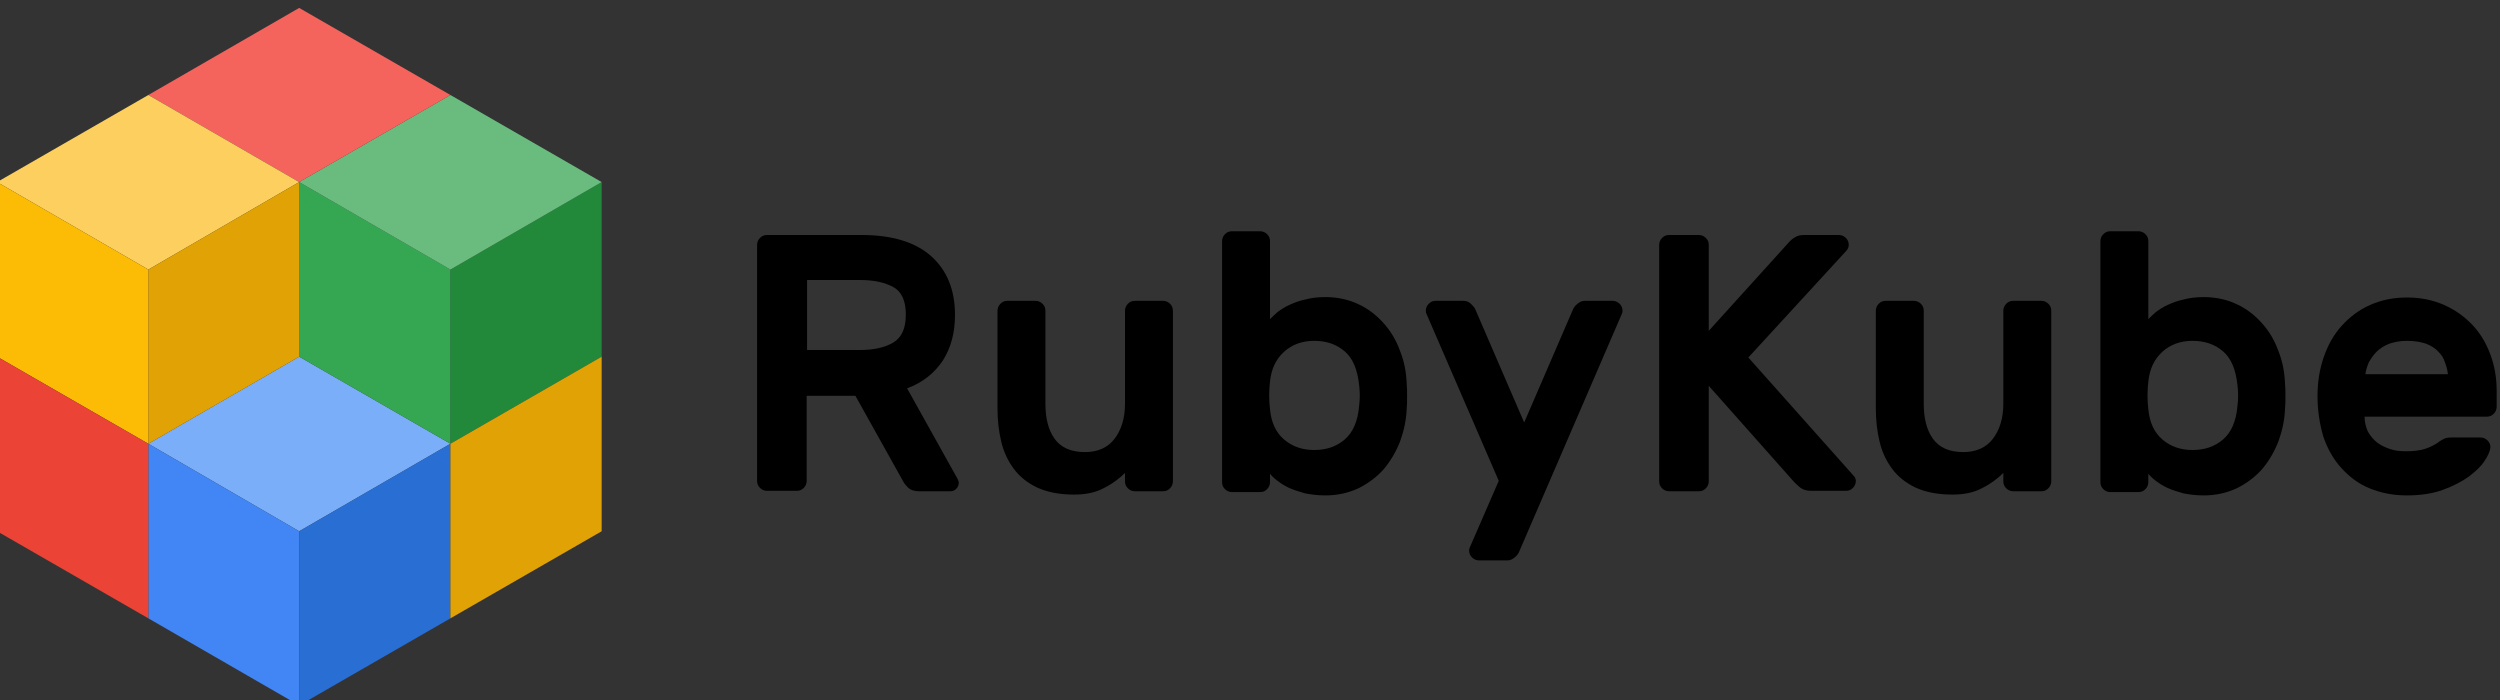 <?xml version="1.0" encoding="utf-8"?>
<!-- Generator: Adobe Illustrator 21.1.0, SVG Export Plug-In . SVG Version: 6.00 Build 0)  -->
<svg version="1.1" id="Layer_1" xmlns="http://www.w3.org/2000/svg" xmlns:xlink="http://www.w3.org/1999/xlink" x="0px" y="0px"
	 viewBox="0 0 600 168" enable-background="new 0 0 600 168" xml:space="preserve">
<rect x="0" y="0" width="600" height="168" fill="#333333" stroke="none"/>
<g>
	<g>
		<polygon stroke="#FFFFFF" stroke-width="1.698" stroke-miterlimit="10" points="108.1,106.5 108.1,106.5 108.1,106.5 		"/>
		<polygon fill="#218939" points="108.1,64.7 108.1,106.5 144.4,85.6 144.4,85.6 144.4,43.7 		"/>
		<polygon stroke="#FFFFFF" stroke-width="1.698" stroke-miterlimit="10" points="71.8,127.5 71.8,127.5 71.8,127.5 		"/>
		<polygon stroke="#FFFFFF" stroke-width="1.698" stroke-miterlimit="10" points="35.6,106.5 35.6,106.5 35.6,106.5 		"/>
		<polygon stroke="#FFFFFF" stroke-width="1.698" stroke-miterlimit="10" points="144.4,43.7 144.4,43.7 144.4,43.7 		"/>
		<polygon stroke="#FFFFFF" stroke-width="1.698" stroke-miterlimit="10" points="35.6,22.8 35.6,22.8 35.6,22.8 		"/>
		<polygon stroke="#FFFFFF" stroke-width="1.698" stroke-miterlimit="10" points="108.1,22.8 108.1,22.8 108.1,22.8 		"/>
		<polygon fill="#7AAEF9" points="71.8,85.6 35.6,106.5 71.8,127.5 108.1,106.5 		"/>
		<polygon stroke="#FFFFFF" stroke-width="1.698" stroke-miterlimit="10" points="144.4,85.6 144.4,85.6 144.4,85.6 		"/>
		<polygon fill="#35A753" points="71.8,43.7 71.8,85.6 108.1,106.5 108.1,64.7 		"/>
		<polygon fill="#69BC7D" points="108.1,22.8 71.8,43.7 108.1,64.7 144.4,43.7 		"/>
		<polygon stroke="#FFFFFF" stroke-width="1.698" stroke-miterlimit="10" points="71.8,43.7 71.8,43.7 71.8,43.7 		"/>
		<polygon fill="#F4645D" points="71.8,1.9 35.6,22.8 71.8,43.7 108.1,22.8 		"/>
		<polygon fill="#FCCF5E" points="35.6,22.8 35.6,22.8 -0.7,43.7 35.6,64.7 71.8,43.7 		"/>
		<polygon stroke="#FFFFFF" stroke-width="1.698" stroke-miterlimit="10" points="108.1,64.7 108.1,64.7 108.1,64.7 		"/>
		<polygon fill="#E0A205" points="35.6,64.7 35.6,106.5 35.6,106.5 71.8,85.6 71.8,43.7 		"/>
		<polygon fill="#FCBB05" points="-0.7,43.7 -0.7,85.6 35.6,106.5 35.6,64.7 		"/>
		<polygon stroke="#FFFFFF" stroke-width="1.698" stroke-miterlimit="10" points="35.6,64.7 35.6,64.7 35.6,64.7 		"/>
		<polygon stroke="#FFFFFF" stroke-width="1.698" stroke-miterlimit="10" points="71.8,169.3 71.8,169.3 71.8,169.3 		"/>
		<polygon fill="#4285F4" points="35.6,106.5 35.6,106.5 35.6,148.4 35.6,148.4 71.8,169.3 71.8,127.5 		"/>
		<polygon fill="#296ED3" points="71.8,127.5 71.8,169.3 108.1,148.4 108.1,106.5 		"/>
		<polygon stroke="#FFFFFF" stroke-width="1.698" stroke-miterlimit="10" points="35.6,148.4 35.6,148.4 35.6,148.4 		"/>
		<polygon fill="#EB4336" points="-0.7,85.6 -0.7,127.5 35.6,148.4 35.6,106.5 		"/>
		<polygon stroke="#FFFFFF" stroke-width="1.698" stroke-miterlimit="10" points="108.1,148.4 108.1,148.4 108.1,148.4 		"/>
		<polygon fill="#E0A205" points="144.4,85.6 108.1,106.5 108.1,148.4 144.4,127.5 144.4,85.6 		"/>
		<polygon stroke="#FFFFFF" stroke-width="1.698" stroke-miterlimit="10" points="144.4,127.5 144.4,127.5 144.4,127.5 		"/>
	</g>
	<g>
		<g>
			<path d="M206.8,56.4c7.3,0,12.9,1.7,16.7,5.1c3.8,3.4,5.7,8.1,5.7,14.1c0,4.3-1,7.9-2.9,10.9c-2,3-4.8,5.3-8.6,6.7l12.1,21.7
				c0.2,0.4,0.3,0.7,0.3,1c0,0.5-0.2,1-0.6,1.4c-0.4,0.4-0.8,0.6-1.4,0.6h-7.5c-1.2,0-2-0.3-2.6-0.8c-0.6-0.6-1-1.1-1.2-1.5
				L205.3,95h-11.7v20.4c0,0.6-0.2,1.2-0.7,1.7c-0.5,0.5-1,0.7-1.7,0.7h-7.1c-0.6,0-1.2-0.2-1.7-0.7c-0.5-0.5-0.7-1-0.7-1.7V58.8
				c0-0.6,0.2-1.2,0.7-1.7c0.5-0.5,1-0.7,1.7-0.7H206.8z M193.7,84h12.7c3.3,0,6-0.6,8-1.8c2-1.2,3-3.4,3-6.7c0-3.3-1-5.5-3-6.6
				c-2-1.1-4.6-1.7-8-1.7h-12.7V84z"/>
			<path d="M239.4,74.6c0-0.6,0.2-1.2,0.7-1.7c0.5-0.5,1-0.7,1.7-0.7h6.7c0.6,0,1.2,0.2,1.7,0.7c0.5,0.5,0.7,1,0.7,1.7v22.3
				c0,3.5,0.7,6.3,2.2,8.4c1.5,2.1,3.9,3.2,7.3,3.2c3.1,0,5.5-1.1,7.1-3.2c1.6-2.1,2.5-4.9,2.5-8.4V74.6c0-0.6,0.2-1.2,0.7-1.7
				c0.5-0.5,1-0.7,1.7-0.7h6.7c0.6,0,1.2,0.2,1.7,0.7c0.5,0.5,0.7,1,0.7,1.7v40.9c0,0.6-0.2,1.2-0.7,1.7c-0.5,0.5-1,0.7-1.7,0.7
				h-6.7c-0.6,0-1.2-0.2-1.7-0.7c-0.5-0.5-0.7-1-0.7-1.7v-2c-1.3,1.3-3,2.6-5,3.6c-2,1.1-4.4,1.6-7.2,1.6c-3.6,0-6.5-0.6-8.9-1.7
				c-2.3-1.1-4.2-2.6-5.6-4.5c-1.4-1.9-2.4-4-3-6.5c-0.6-2.5-0.9-5.1-0.9-7.9V74.6z"/>
			<path d="M318.1,71.3c2.9,0,5.6,0.6,7.9,1.7c2.4,1.1,4.4,2.7,6.1,4.6c1.7,1.9,3,4.1,3.9,6.6c1,2.5,1.5,5.1,1.6,7.8
				c0.1,0.9,0.1,1.9,0.1,3.1s0,2.2-0.1,3.1c-0.1,2.7-0.7,5.3-1.6,7.8c-1,2.5-2.3,4.7-3.9,6.6c-1.7,1.9-3.7,3.4-6.1,4.6
				c-2.4,1.1-5,1.7-7.9,1.7c-1.8,0-3.4-0.2-4.9-0.5c-1.4-0.4-2.7-0.8-3.8-1.3c-1.1-0.5-2-1.1-2.8-1.7c-0.8-0.6-1.4-1.2-1.8-1.7v2
				c0,0.6-0.2,1.2-0.7,1.7c-0.5,0.5-1,0.7-1.7,0.7h-6.7c-0.6,0-1.2-0.2-1.7-0.7c-0.5-0.5-0.7-1-0.7-1.7V57.9c0-0.6,0.2-1.2,0.7-1.7
				c0.5-0.5,1-0.7,1.7-0.7h6.7c0.6,0,1.2,0.2,1.7,0.7c0.5,0.5,0.7,1,0.7,1.7v18.7c0.5-0.5,1.1-1.1,1.8-1.7c0.8-0.6,1.7-1.2,2.8-1.7
				c1.1-0.5,2.3-1,3.8-1.3C314.6,71.5,316.3,71.3,318.1,71.3z M326.2,92.5c-0.4-3.8-1.5-6.5-3.5-8.2c-2-1.7-4.4-2.5-7.3-2.5
				c-2.9,0-5.3,0.9-7.2,2.6c-2,1.8-3.1,4.2-3.4,7.2c-0.1,0.9-0.2,2-0.2,3.3c0,1.3,0.1,2.5,0.2,3.3c0.3,3.2,1.4,5.6,3.4,7.3
				c2,1.7,4.4,2.5,7.2,2.5c2.9,0,5.3-0.8,7.3-2.5c2-1.7,3.2-4.4,3.5-8.2C326.4,95.8,326.4,94.2,326.2,92.5z"/>
			<path d="M359.7,115.4l-17.4-40.2c-0.1-0.2-0.1-0.4-0.1-0.6c0-0.6,0.2-1.2,0.7-1.7c0.5-0.5,1-0.7,1.7-0.7h6.6
				c0.7,0,1.3,0.2,1.8,0.7s0.9,0.9,1.1,1.4l11.7,27.1l11.7-27.1c0.2-0.5,0.5-0.9,1.1-1.4s1.1-0.7,1.8-0.7h6.6c0.6,0,1.2,0.2,1.7,0.7
				c0.5,0.5,0.7,1,0.7,1.7c0,0.2,0,0.4-0.1,0.6l-24.7,57.2c-0.2,0.5-0.5,0.9-1.1,1.4s-1.1,0.7-1.8,0.7H355c-0.6,0-1.2-0.2-1.7-0.7
				c-0.5-0.5-0.7-1-0.7-1.7c0-0.2,0-0.4,0.1-0.6L359.7,115.4z"/>
			<path d="M444.8,114.1c0.3,0.3,0.5,0.6,0.5,0.8c0.1,0.2,0.1,0.4,0.1,0.5c0,0.6-0.2,1.2-0.7,1.7c-0.5,0.5-1,0.7-1.7,0.7h-8.3
				c-1.2,0-2.1-0.3-2.8-0.9c-0.7-0.6-1.1-1-1.2-1.1l-20.6-23.2v22.9c0,0.6-0.2,1.2-0.7,1.7c-0.5,0.5-1,0.7-1.7,0.7h-7.1
				c-0.6,0-1.2-0.2-1.7-0.7c-0.5-0.5-0.7-1-0.7-1.7V58.8c0-0.6,0.2-1.2,0.7-1.7c0.5-0.5,1-0.7,1.7-0.7h7.1c0.6,0,1.2,0.2,1.7,0.7
				c0.5,0.5,0.7,1,0.7,1.7v20.6l19.1-21.1c0.5-0.6,1.1-1.1,1.7-1.4c0.6-0.4,1.3-0.5,2.3-0.5h8.1c0.6,0,1.2,0.2,1.7,0.7
				c0.5,0.5,0.7,1,0.7,1.7c0,0.5-0.2,0.9-0.5,1.3l-23.6,25.7L444.8,114.1z"/>
			<path d="M450.2,74.6c0-0.6,0.2-1.2,0.7-1.7c0.5-0.5,1-0.7,1.7-0.7h6.7c0.6,0,1.2,0.2,1.7,0.7c0.5,0.5,0.7,1,0.7,1.7v22.3
				c0,3.5,0.7,6.3,2.2,8.4c1.5,2.1,3.9,3.2,7.3,3.2c3.1,0,5.5-1.1,7.1-3.2c1.6-2.1,2.5-4.9,2.5-8.4V74.6c0-0.6,0.2-1.2,0.7-1.7
				c0.5-0.5,1-0.7,1.7-0.7h6.7c0.6,0,1.2,0.2,1.7,0.7c0.5,0.5,0.7,1,0.7,1.7v40.9c0,0.6-0.2,1.2-0.7,1.7c-0.5,0.5-1,0.7-1.7,0.7
				h-6.7c-0.6,0-1.2-0.2-1.7-0.7c-0.5-0.5-0.7-1-0.7-1.7v-2c-1.3,1.3-3,2.6-5,3.6c-2,1.1-4.4,1.6-7.2,1.6c-3.6,0-6.5-0.6-8.9-1.7
				c-2.3-1.1-4.2-2.6-5.6-4.5c-1.4-1.9-2.4-4-3-6.5c-0.6-2.5-0.9-5.1-0.9-7.9V74.6z"/>
			<path d="M528.9,71.3c2.9,0,5.6,0.6,7.9,1.7c2.4,1.1,4.4,2.7,6.1,4.6c1.7,1.9,3,4.1,3.9,6.6c1,2.5,1.5,5.1,1.6,7.8
				c0.1,0.9,0.1,1.9,0.1,3.1s0,2.2-0.1,3.1c-0.1,2.7-0.7,5.3-1.6,7.8c-1,2.5-2.3,4.7-3.9,6.6c-1.7,1.9-3.7,3.4-6.1,4.6
				c-2.4,1.1-5,1.7-7.9,1.7c-1.8,0-3.4-0.2-4.9-0.5c-1.4-0.4-2.7-0.8-3.8-1.3c-1.1-0.5-2-1.1-2.8-1.7c-0.8-0.6-1.4-1.2-1.8-1.7v2
				c0,0.6-0.2,1.2-0.7,1.7c-0.5,0.5-1,0.7-1.7,0.7h-6.7c-0.6,0-1.2-0.2-1.7-0.7c-0.5-0.5-0.7-1-0.7-1.7V57.9c0-0.6,0.2-1.2,0.7-1.7
				c0.5-0.5,1-0.7,1.7-0.7h6.7c0.6,0,1.2,0.2,1.7,0.7c0.5,0.5,0.7,1,0.7,1.7v18.7c0.5-0.5,1.1-1.1,1.8-1.7c0.8-0.6,1.7-1.2,2.8-1.7
				c1.1-0.5,2.3-1,3.8-1.3C525.4,71.5,527.1,71.3,528.9,71.3z M537,92.5c-0.4-3.8-1.5-6.5-3.5-8.2c-2-1.7-4.4-2.5-7.3-2.5
				c-2.9,0-5.3,0.9-7.2,2.6c-2,1.8-3.1,4.2-3.4,7.2c-0.1,0.9-0.2,2-0.2,3.3c0,1.3,0.1,2.5,0.2,3.3c0.3,3.2,1.4,5.6,3.4,7.3
				c2,1.7,4.4,2.5,7.2,2.5c2.9,0,5.3-0.8,7.3-2.5c2-1.7,3.2-4.4,3.5-8.2C537.2,95.8,537.2,94.2,537,92.5z"/>
			<path d="M556.2,95c0-3.3,0.5-6.4,1.5-9.3c1-2.9,2.4-5.4,4.3-7.5c1.9-2.1,4.1-3.8,6.8-5c2.7-1.2,5.6-1.8,8.9-1.8
				c3.3,0,6.2,0.6,8.9,1.8c2.7,1.2,4.9,2.8,6.8,4.8c1.9,2,3.3,4.4,4.3,7.1c1,2.7,1.5,5.6,1.5,8.6v3.9c0,0.6-0.2,1.2-0.7,1.7
				c-0.5,0.5-1,0.7-1.7,0.7h-29.3c0,1.3,0.3,2.5,0.8,3.6c0.6,1,1.3,1.9,2.2,2.6c0.9,0.7,2,1.2,3.2,1.6c1.2,0.4,2.5,0.5,3.8,0.5
				c1.9,0,3.4-0.2,4.6-0.6c1.2-0.4,2.1-0.9,2.9-1.4c0.6-0.5,1.2-0.8,1.6-1c0.4-0.2,1-0.3,1.7-0.3h7c0.6,0,1.2,0.2,1.7,0.7
				c0.5,0.5,0.7,1,0.7,1.7c-0.1,0.8-0.5,1.9-1.4,3.2c-0.8,1.3-2.1,2.5-3.8,3.8c-1.7,1.2-3.8,2.3-6.3,3.2c-2.5,0.9-5.4,1.3-8.6,1.3
				c-3.3,0-6.2-0.6-8.9-1.7c-2.7-1.1-4.9-2.8-6.8-4.9c-1.9-2.1-3.3-4.6-4.3-7.5C556.7,101.7,556.2,98.5,556.2,95z M577.7,81.8
				c-1.7,0-3.1,0.3-4.3,0.7c-1.2,0.5-2.2,1.1-3,1.9c-0.8,0.8-1.4,1.7-1.9,2.6c-0.4,1-0.7,1.9-0.8,2.8h19.8c-0.1-0.9-0.3-1.8-0.7-2.8
				c-0.3-1-0.8-1.8-1.6-2.6c-0.7-0.8-1.7-1.4-2.9-1.9C581.1,82.1,579.6,81.8,577.7,81.8z"/>
		</g>
	</g>
</g>
</svg>
